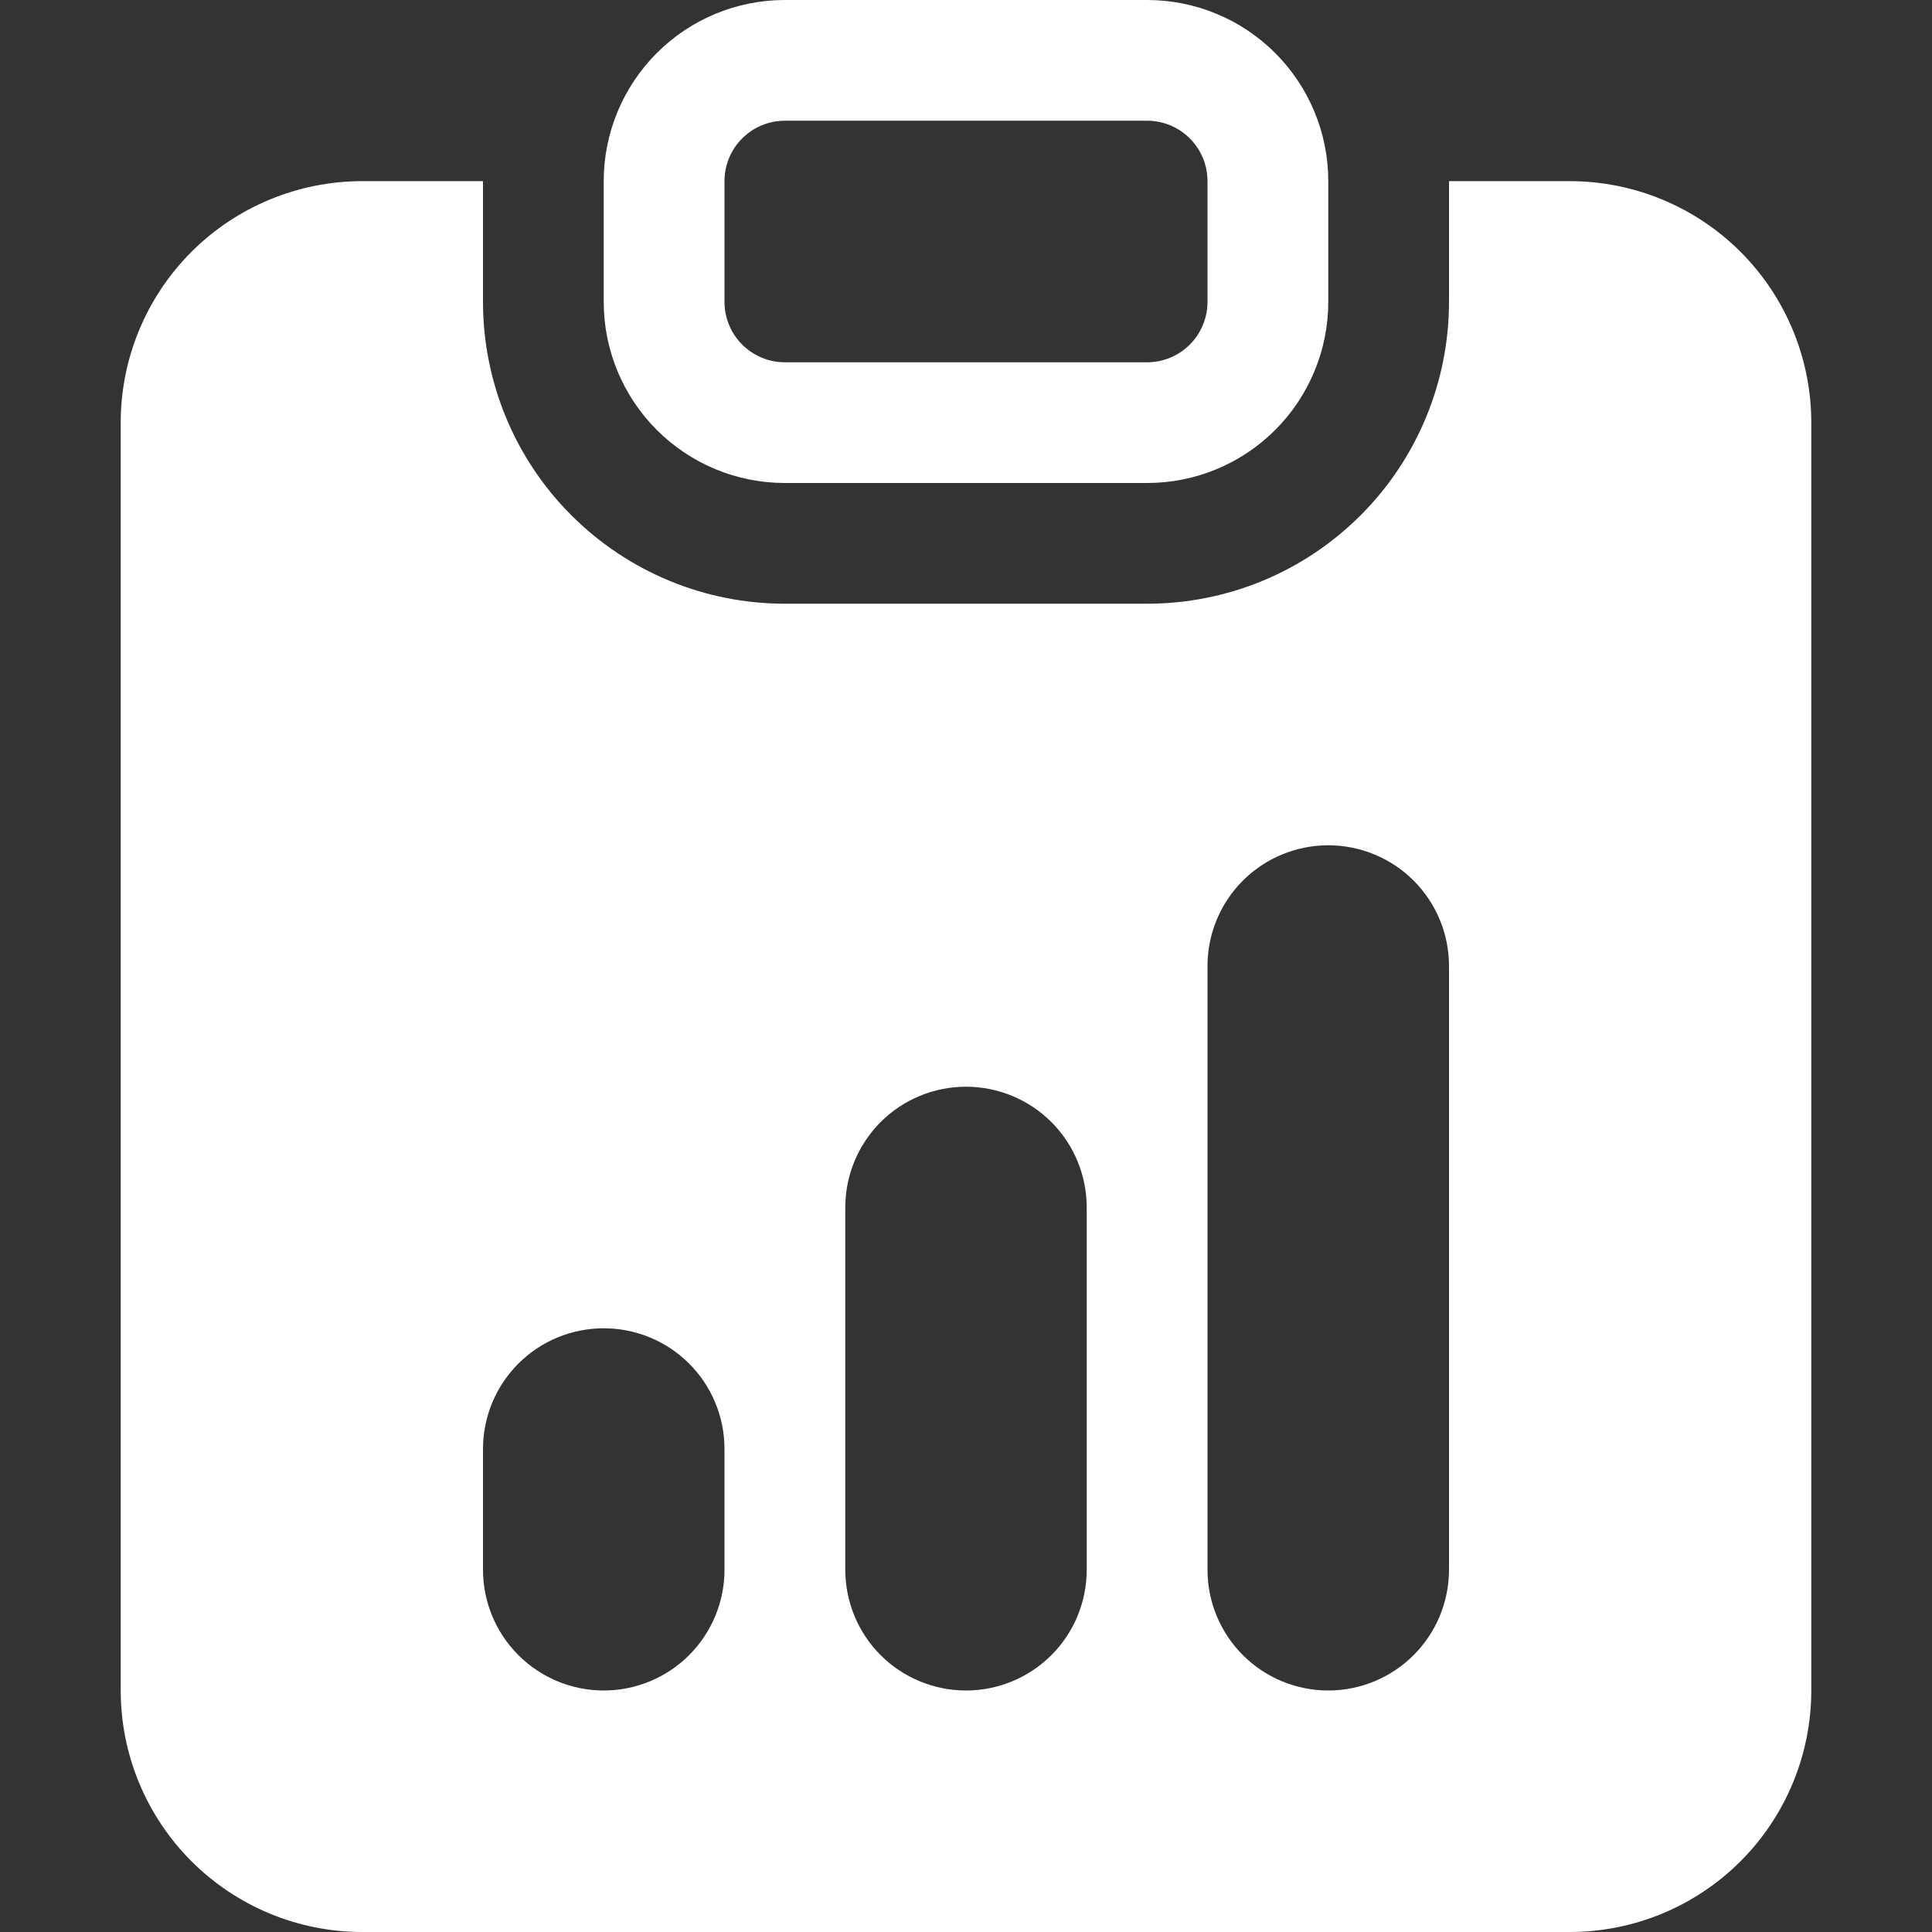<svg width="29" height="29" viewBox="0 0 29 29" fill="none" xmlns="http://www.w3.org/2000/svg">
<rect x="0" y="0" width="29" height="29" fill="#333333" stroke="none"/>
<path d="M11.781 0C11.06 0 10.369 0.286 9.859 0.796C9.349 1.306 9.062 1.998 9.062 2.719V4.531C9.062 5.252 9.349 5.944 9.859 6.454C10.369 6.964 11.06 7.25 11.781 7.25H17.219C17.94 7.25 18.631 6.964 19.141 6.454C19.651 5.944 19.938 5.252 19.938 4.531V2.719C19.938 1.998 19.651 1.306 19.141 0.796C18.631 0.286 17.94 0 17.219 0L11.781 0ZM17.219 1.812C17.459 1.812 17.69 1.908 17.86 2.078C18.029 2.248 18.125 2.478 18.125 2.719V4.531C18.125 4.772 18.029 5.002 17.86 5.172C17.69 5.342 17.459 5.438 17.219 5.438H11.781C11.541 5.438 11.31 5.342 11.14 5.172C10.97 5.002 10.875 4.772 10.875 4.531V2.719C10.875 2.478 10.97 2.248 11.14 2.078C11.31 1.908 11.541 1.812 11.781 1.812H17.219Z" fill="white"/>
<path d="M7.25 2.719H5.438C4.476 2.719 3.554 3.101 2.874 3.78C2.194 4.46 1.812 5.382 1.812 6.344V25.375C1.812 26.336 2.194 27.258 2.874 27.938C3.554 28.618 4.476 29 5.438 29H23.562C24.524 29 25.446 28.618 26.126 27.938C26.806 27.258 27.188 26.336 27.188 25.375V6.344C27.188 5.382 26.806 4.46 26.126 3.78C25.446 3.101 24.524 2.719 23.562 2.719H21.75V4.531C21.75 5.126 21.633 5.716 21.405 6.265C21.177 6.815 20.844 7.315 20.423 7.735C20.002 8.156 19.503 8.49 18.953 8.718C18.403 8.945 17.814 9.062 17.219 9.062H11.781C10.579 9.062 9.427 8.585 8.577 7.735C7.727 6.886 7.25 5.733 7.25 4.531V2.719ZM18.125 14.5C18.125 14.019 18.316 13.558 18.656 13.218C18.996 12.879 19.457 12.688 19.938 12.688C20.418 12.688 20.879 12.879 21.219 13.218C21.559 13.558 21.75 14.019 21.75 14.5V23.562C21.75 24.043 21.559 24.504 21.219 24.844C20.879 25.184 20.418 25.375 19.938 25.375C19.457 25.375 18.996 25.184 18.656 24.844C18.316 24.504 18.125 24.043 18.125 23.562V14.5ZM7.25 21.75C7.25 21.269 7.441 20.808 7.781 20.468C8.121 20.128 8.582 19.938 9.062 19.938C9.543 19.938 10.004 20.128 10.344 20.468C10.684 20.808 10.875 21.269 10.875 21.75V23.562C10.875 24.043 10.684 24.504 10.344 24.844C10.004 25.184 9.543 25.375 9.062 25.375C8.582 25.375 8.121 25.184 7.781 24.844C7.441 24.504 7.25 24.043 7.25 23.562V21.75ZM14.5 16.312C14.981 16.312 15.442 16.503 15.782 16.843C16.122 17.183 16.312 17.644 16.312 18.125V23.562C16.312 24.043 16.122 24.504 15.782 24.844C15.442 25.184 14.981 25.375 14.5 25.375C14.019 25.375 13.558 25.184 13.218 24.844C12.879 24.504 12.688 24.043 12.688 23.562V18.125C12.688 17.644 12.879 17.183 13.218 16.843C13.558 16.503 14.019 16.312 14.5 16.312Z" fill="white"/>
</svg>
